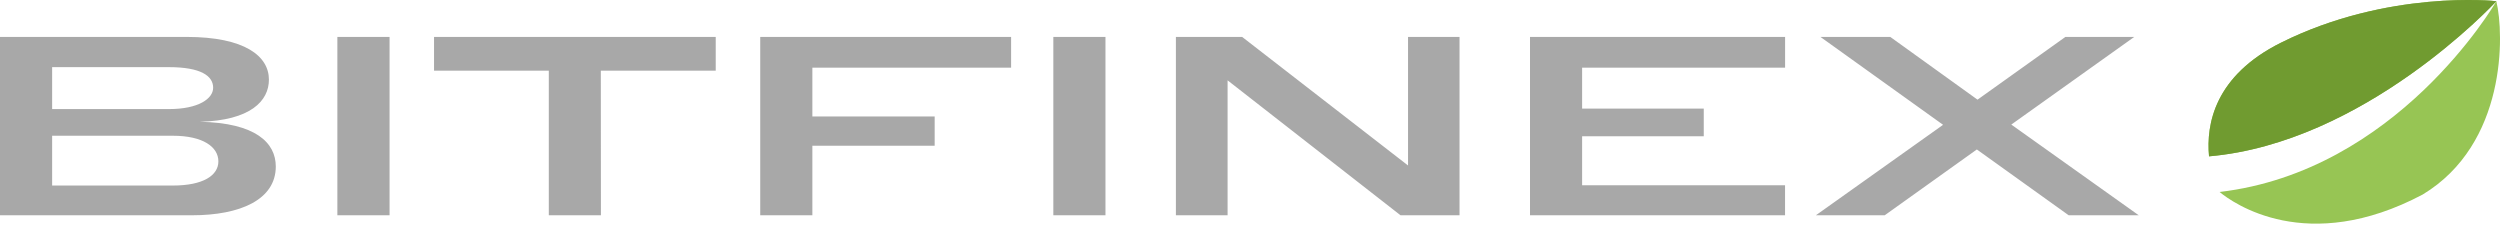 <svg width="111" height="10" viewBox="0 0 111 10" fill="none" xmlns="http://www.w3.org/2000/svg">
<path d="M98.549 8.524C99.145 9.014 102.423 11.36 107.567 8.637C111.288 6.392 111.195 1.526 110.838 0.056C110.713 0.27 106.396 7.601 98.549 8.524ZM110.838 0.055C110.792 0.04 106.006 -0.465 101.274 1.896C98.336 3.362 97.947 5.508 98.081 6.942C104.959 6.342 110.681 0.224 110.838 0.055Z" fill="#97C554"/>
<path d="M110.838 0.055C110.792 0.04 106.006 -0.465 101.274 1.896C98.336 3.362 97.947 5.508 98.081 6.942C104.959 6.342 110.681 0.224 110.838 0.055Z" fill="#709B30"/>
<path d="M7.673 8.238H2.315V6.027H7.673C9.012 6.027 9.696 6.523 9.696 7.166C9.696 7.786 9.027 8.238 7.673 8.238ZM7.499 4.843H2.315V2.981H7.499C8.91 2.981 9.464 3.367 9.464 3.895C9.464 4.377 8.823 4.843 7.499 4.843ZM8.868 5.407C11.125 5.35 11.94 4.481 11.94 3.535C11.939 2.496 10.876 1.639 8.284 1.639H0V9.558H8.532C10.657 9.558 12.245 8.87 12.245 7.392C12.245 6.343 11.356 5.452 8.866 5.407H8.868ZM14.979 1.639V9.558H17.297V1.639H14.979ZM26.676 3.139H31.778V1.639H19.271V3.139H24.367V9.558H26.681L26.676 3.139ZM33.754 1.639V9.558H36.069V6.472H41.499V5.17H36.069V3.004H44.893V1.639H33.754ZM46.768 1.639V9.558H49.083V1.639H46.768ZM54.505 3.567L62.183 9.558H64.803V1.639H62.517V7.347L55.151 1.639H52.21V9.558H54.505V3.567ZM67.932 1.639V9.558H79.256V8.227H70.246V6.05H75.647V4.821H70.246V3.004H79.258V1.639H67.932ZM94.761 1.639H91.704L87.802 4.425L83.928 1.639H80.827L86.273 5.542L80.625 9.558H83.682L87.772 6.636L91.849 9.558H94.96L89.302 5.531L94.761 1.639Z" fill="#A8A8A8"/>
</svg>
